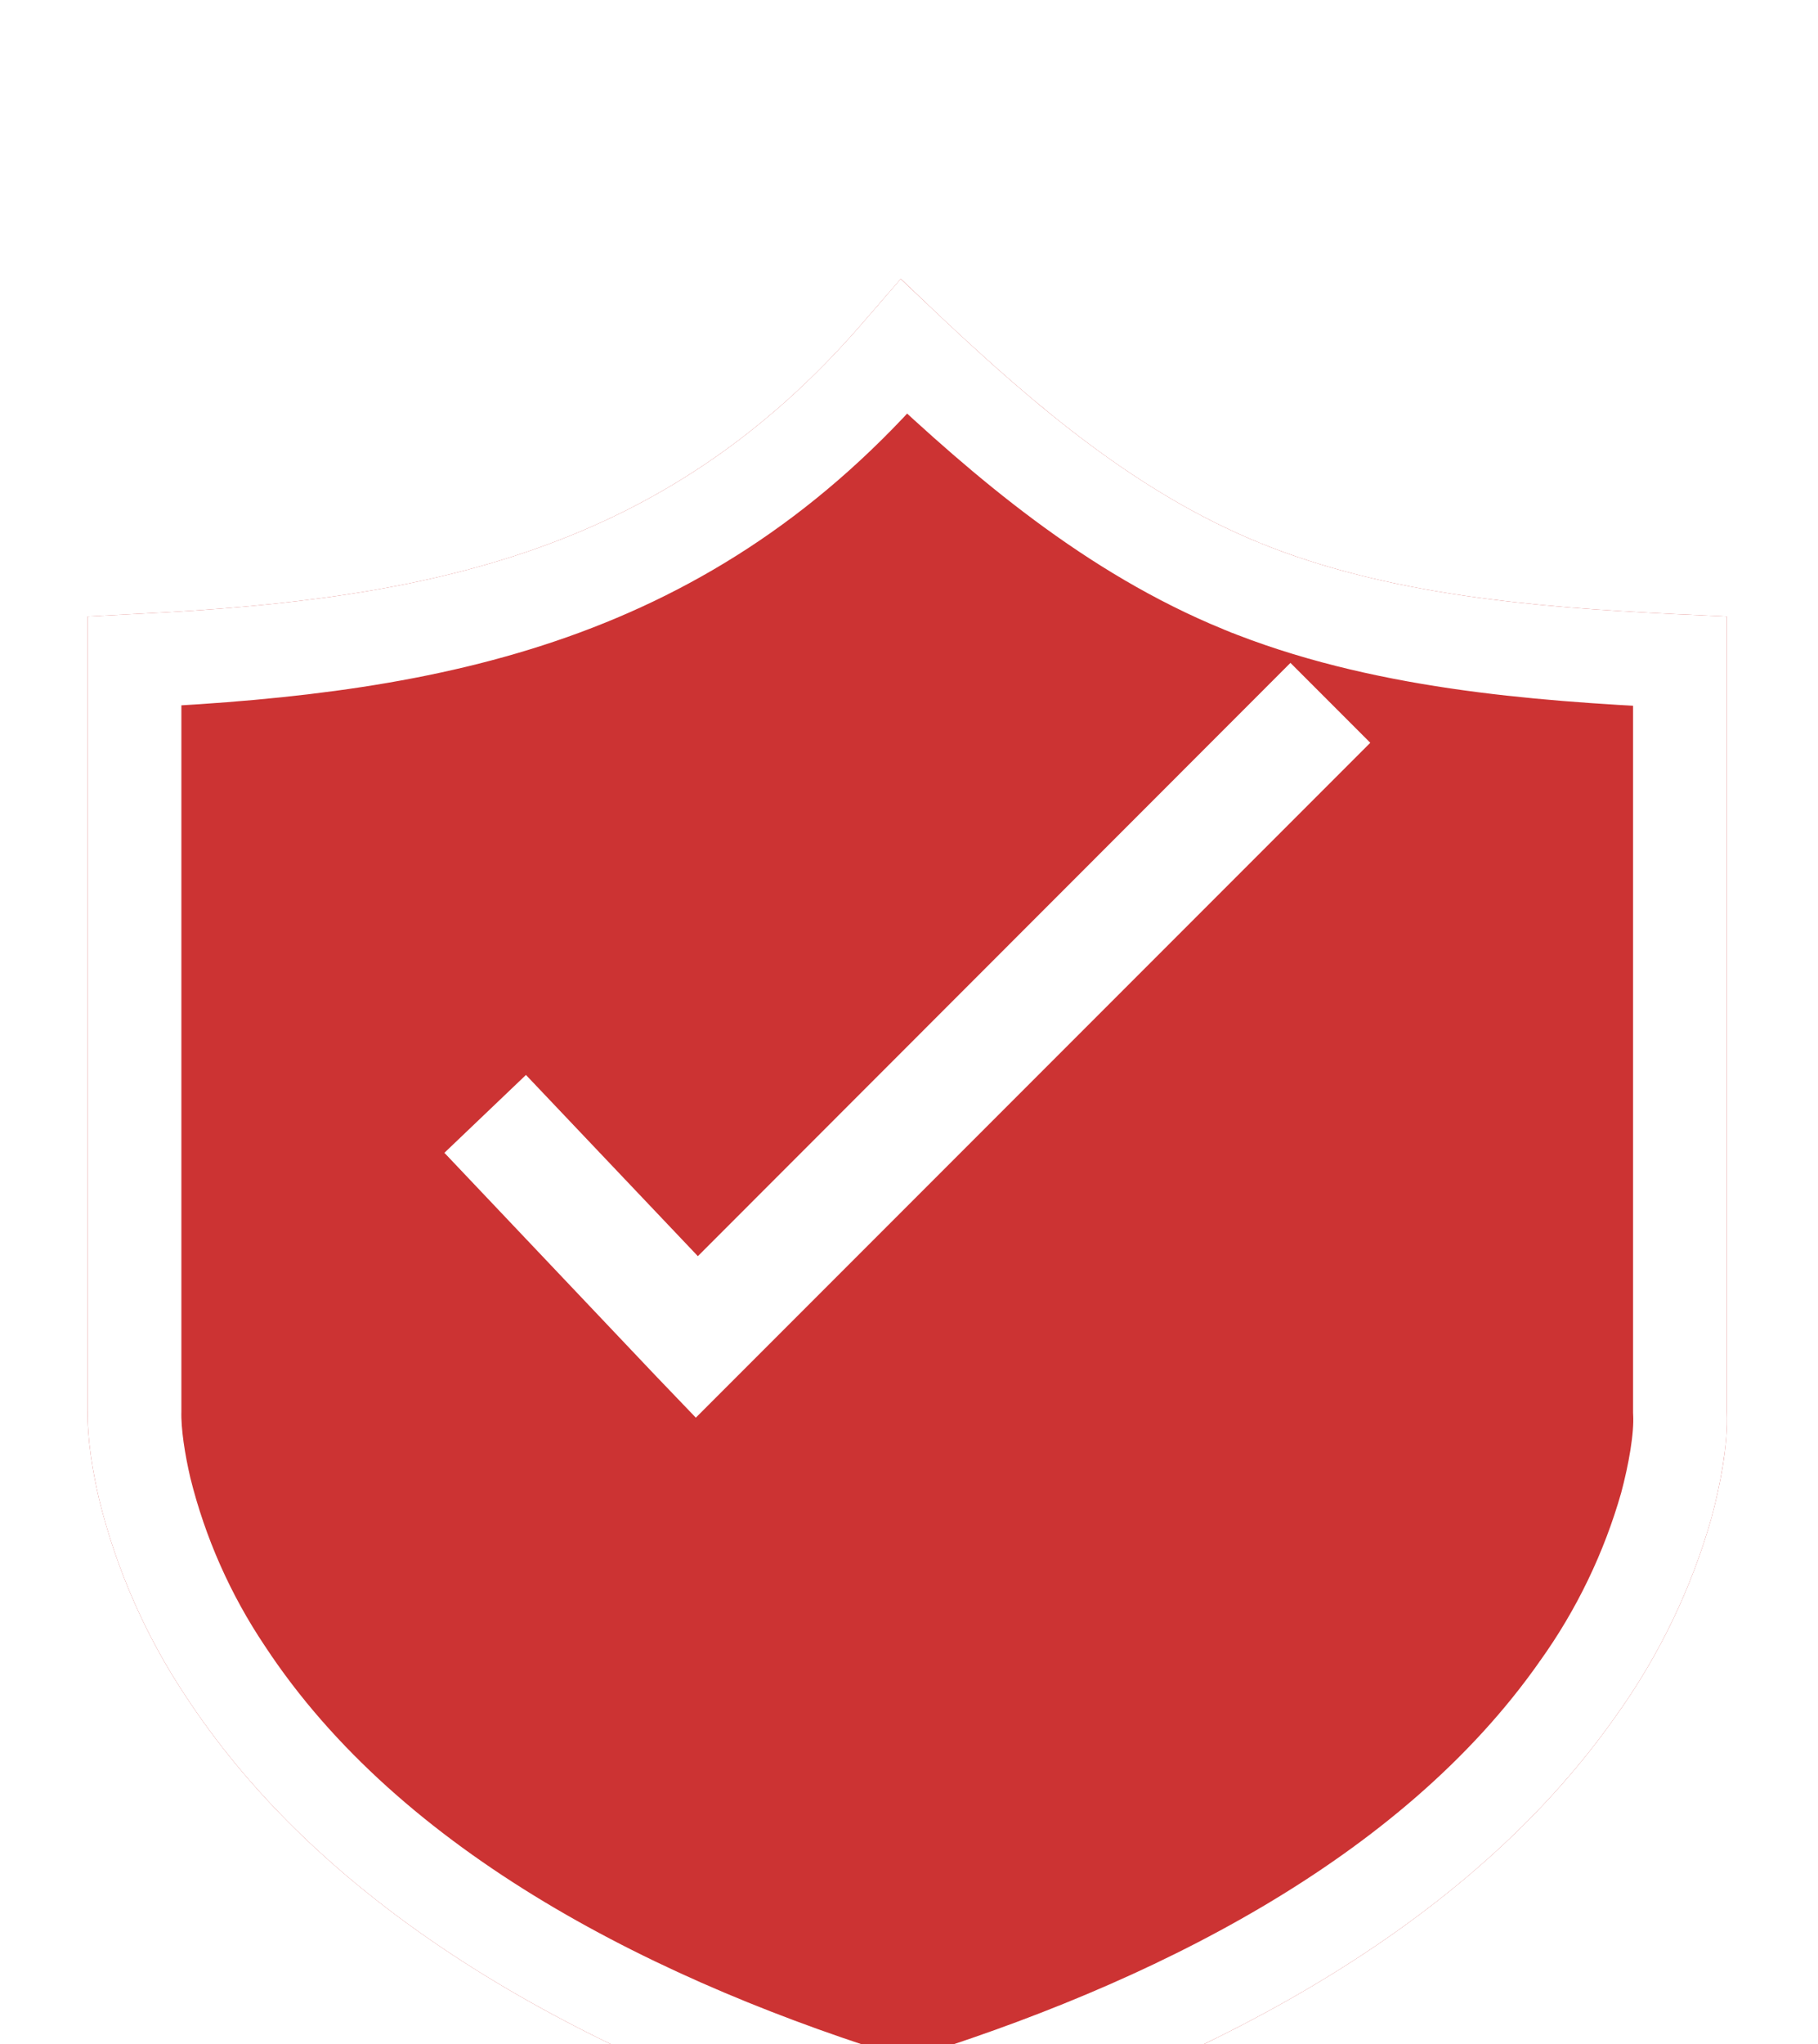 <svg width="97" height="109" viewBox="0 0 97 109" fill="none" xmlns="http://www.w3.org/2000/svg">
<g filter="url(#filter0_di_2351_11422)">
<path fill-rule="evenodd" clip-rule="evenodd" d="M48.406 100.778L47.953 100.869L47.227 100.652C33.322 96.409 18.221 89.067 9.972 76.54C7.81 73.316 6.227 69.739 5.295 65.971C4.95 64.502 4.642 62.689 4.678 61.166V18.871L7.434 18.726C22.934 17.965 35.516 15.409 46.067 3.172L48.061 0.869L50.237 2.936C55.313 7.704 60.679 12.272 67.188 14.937C74.058 17.747 82.017 18.382 89.377 18.744L92.133 18.871V61.221C92.224 62.979 91.771 65.246 91.317 66.931C90.244 70.708 88.526 74.272 86.241 77.465C77.847 89.43 63.181 96.5 49.584 100.67L48.859 100.869L48.406 100.778Z" fill="#CC3333"/>
<path d="M48.886 98.269L48.768 98.301L48.406 98.229L48.074 98.295L47.957 98.26C47.956 98.26 47.954 98.26 47.953 98.259C34.215 94.067 19.818 86.947 12.06 75.165L12.054 75.156L12.048 75.147C10.051 72.169 8.588 68.866 7.725 65.385C7.4 63.994 7.149 62.43 7.178 61.226L7.178 61.196V61.166V21.243L7.557 21.223C7.558 21.223 7.56 21.223 7.561 21.223C23.274 20.451 36.728 17.83 47.959 4.806C47.959 4.805 47.96 4.805 47.961 4.804L48.237 4.485L48.515 4.748L48.52 4.753L48.525 4.758C53.628 9.551 59.277 14.399 66.24 17.251L66.241 17.251C73.553 20.241 81.907 20.88 89.254 21.241L89.263 21.242L89.633 21.259V61.221V61.285L89.636 61.349C89.706 62.694 89.344 64.638 88.908 66.265C87.912 69.759 86.323 73.055 84.208 76.01L84.201 76.019L84.195 76.029C76.293 87.292 62.306 94.149 48.886 98.269Z" stroke="white" stroke-width="5"/>
</g>
<g filter="url(#filter1_d_2351_11422)">
<path fill-rule="evenodd" clip-rule="evenodd" d="M68.852 31.346L37.235 62.981L28.062 53.318L23.711 57.47L34.987 69.362L37.126 71.592L73.112 35.606L68.852 31.346Z" fill="white"/>
</g>
<defs>
<filter id="filter0_di_2351_11422" x="0.676" y="0.869" width="95.469" height="108" filterUnits="userSpaceOnUse" color-interpolation-filters="sRGB">
<feFlood flood-opacity="0" result="BackgroundImageFix"/>
<feColorMatrix in="SourceAlpha" type="matrix" values="0 0 0 0 0 0 0 0 0 0 0 0 0 0 0 0 0 0 127 0" result="hardAlpha"/>
<feOffset dy="4"/>
<feGaussianBlur stdDeviation="2"/>
<feComposite in2="hardAlpha" operator="out"/>
<feColorMatrix type="matrix" values="0 0 0 0 0 0 0 0 0 0 0 0 0 0 0 0 0 0 0.25 0"/>
<feBlend mode="normal" in2="BackgroundImageFix" result="effect1_dropShadow_2351_11422"/>
<feBlend mode="normal" in="SourceGraphic" in2="effect1_dropShadow_2351_11422" result="shape"/>
<feColorMatrix in="SourceAlpha" type="matrix" values="0 0 0 0 0 0 0 0 0 0 0 0 0 0 0 0 0 0 127 0" result="hardAlpha"/>
<feOffset dy="10"/>
<feGaussianBlur stdDeviation="2"/>
<feComposite in2="hardAlpha" operator="arithmetic" k2="-1" k3="1"/>
<feColorMatrix type="matrix" values="0 0 0 0 0 0 0 0 0 0 0 0 0 0 0 0 0 0 0.3 0"/>
<feBlend mode="normal" in2="shape" result="effect2_innerShadow_2351_11422"/>
</filter>
<filter id="filter1_d_2351_11422" x="19.711" y="31.346" width="57.402" height="48.246" filterUnits="userSpaceOnUse" color-interpolation-filters="sRGB">
<feFlood flood-opacity="0" result="BackgroundImageFix"/>
<feColorMatrix in="SourceAlpha" type="matrix" values="0 0 0 0 0 0 0 0 0 0 0 0 0 0 0 0 0 0 127 0" result="hardAlpha"/>
<feOffset dy="4"/>
<feGaussianBlur stdDeviation="2"/>
<feComposite in2="hardAlpha" operator="out"/>
<feColorMatrix type="matrix" values="0 0 0 0 0 0 0 0 0 0 0 0 0 0 0 0 0 0 0.25 0"/>
<feBlend mode="normal" in2="BackgroundImageFix" result="effect1_dropShadow_2351_11422"/>
<feBlend mode="normal" in="SourceGraphic" in2="effect1_dropShadow_2351_11422" result="shape"/>
</filter>
</defs>
</svg>
